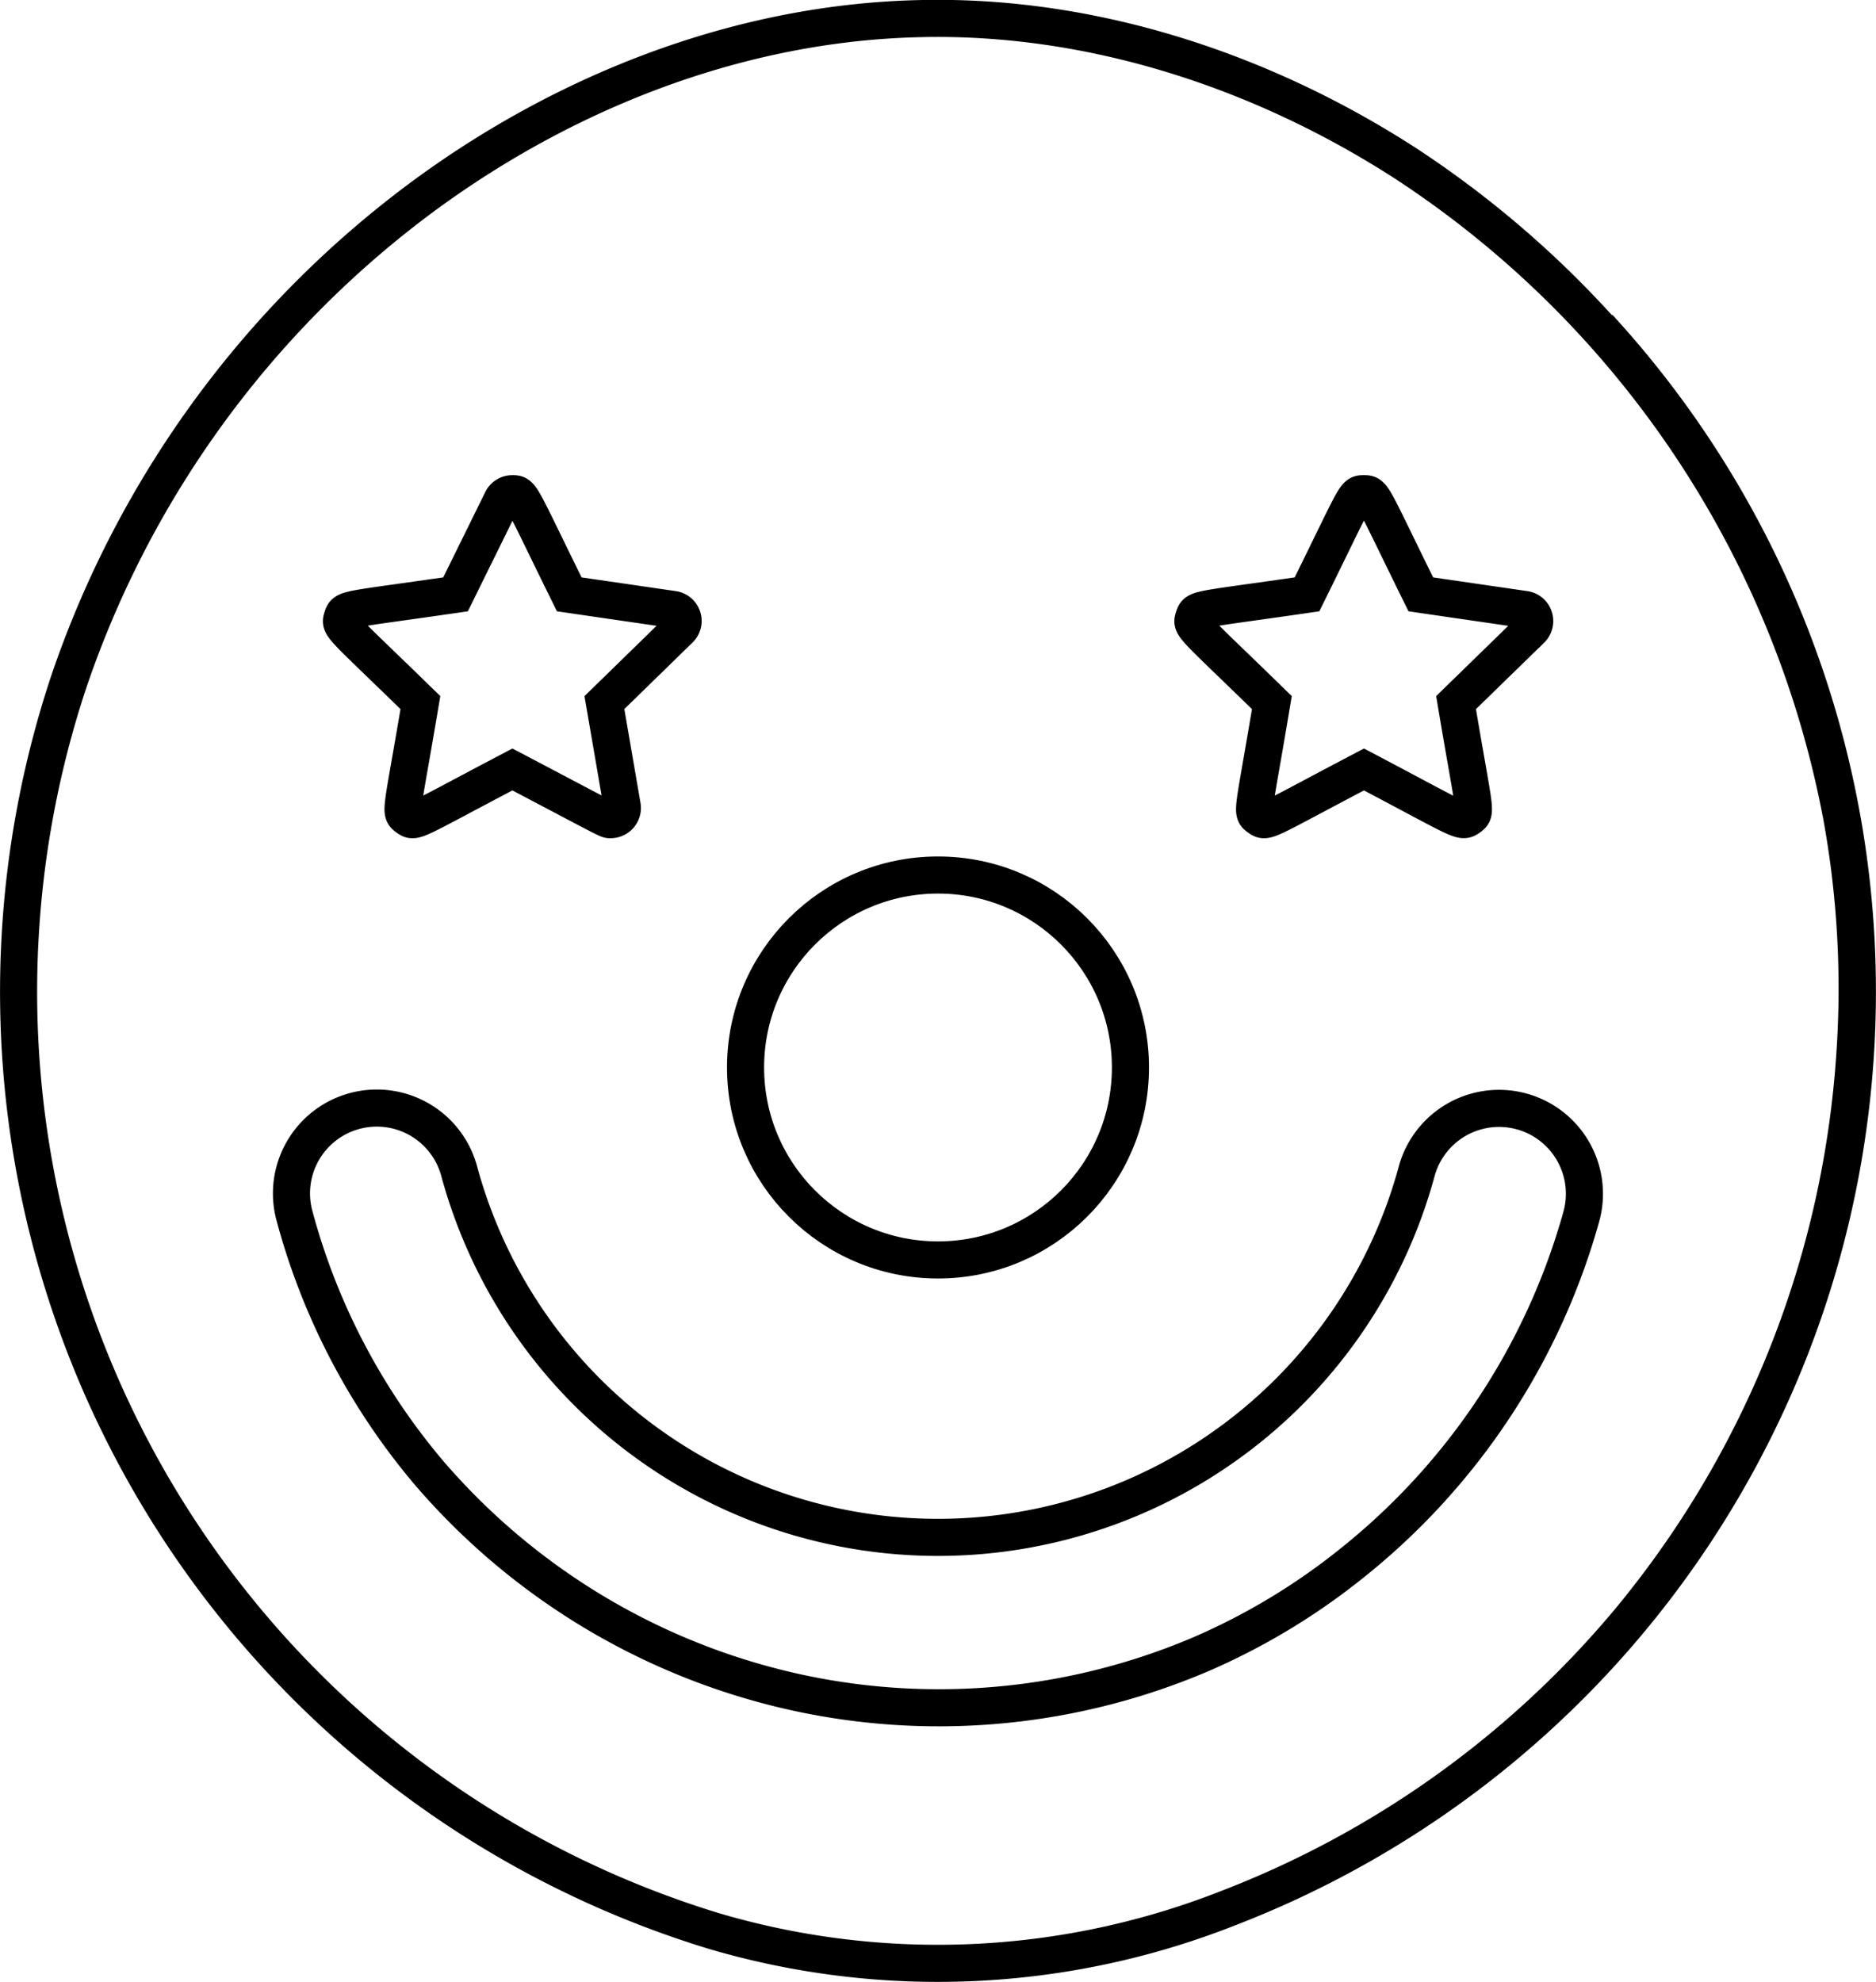<svg xmlns="http://www.w3.org/2000/svg" viewBox="0 0 202.28 213.69"><defs><style>.cls-1{fill:none;stroke:#000;stroke-miterlimit:10;stroke-width:4px;}</style></defs><g id="Layer_2" data-name="Layer 2"><g id="Layer_1-2" data-name="Layer 1"><path class="cls-1" d="M176.69,173.52A106.64,106.64,0,0,0,200,113.7a104,104,0,0,0-1.33-25.16,108,108,0,0,0-47.23-71c-15.53-10-33.9-16-52.38-15.53C80,2.46,61.41,9.64,46,20.89A108.39,108.39,0,0,0,7.38,73.61,105.89,105.89,0,0,0,77,208.2a85.37,85.37,0,0,0,55.42-2.47A105.89,105.89,0,0,0,172.38,35.29"/><path class="cls-1" d="M145.77,168.53a70.81,70.81,0,0,1-16.31,9.83,72,72,0,0,1-42.91,4.25,72.75,72.75,0,0,1-40.39-23.93,71.61,71.61,0,0,1-14.4-27.57,9.2,9.2,0,1,1,17.76-4.81,53.49,53.49,0,0,0,103.23,0,9.2,9.2,0,0,1,17.77,4.81A72.78,72.78,0,0,1,145.77,168.53Z"/><circle class="cls-1" cx="101.14" cy="115.09" r="20.75"/><path class="cls-1" d="M164.4,65.71l-11.2-1.63c-5.34-10.82-5.09-10.85-6.13-10.85s-.73-.11-6.14,10.85c-12,1.74-11.89,1.49-12.21,2.48s-.29.7,8.42,9.19c-2,12-2.25,11.77-1.41,12.38s.6.47,11.34-5.17c10.53,5.54,10.48,5.79,11.34,5.17S159,87.7,157,75.75l8.11-7.9A1.26,1.26,0,0,0,164.4,65.71Z"/><path class="cls-1" d="M72.58,65.71l-11.2-1.63C56,53.17,56.28,53.23,55.24,53.23a1.25,1.25,0,0,0-1.12.7l-5,10.15c-11.94,1.73-11.89,1.49-12.21,2.48s-.29.7,8.42,9.19c-2,11.91-2.26,11.77-1.42,12.38s.58.48,11.34-5.17c10.88,5.72,10.17,5.41,10.61,5.41a1.26,1.26,0,0,0,1.23-1.47L65.17,75.75l8.1-7.9A1.25,1.25,0,0,0,72.58,65.71Z"/></g></g></svg>
